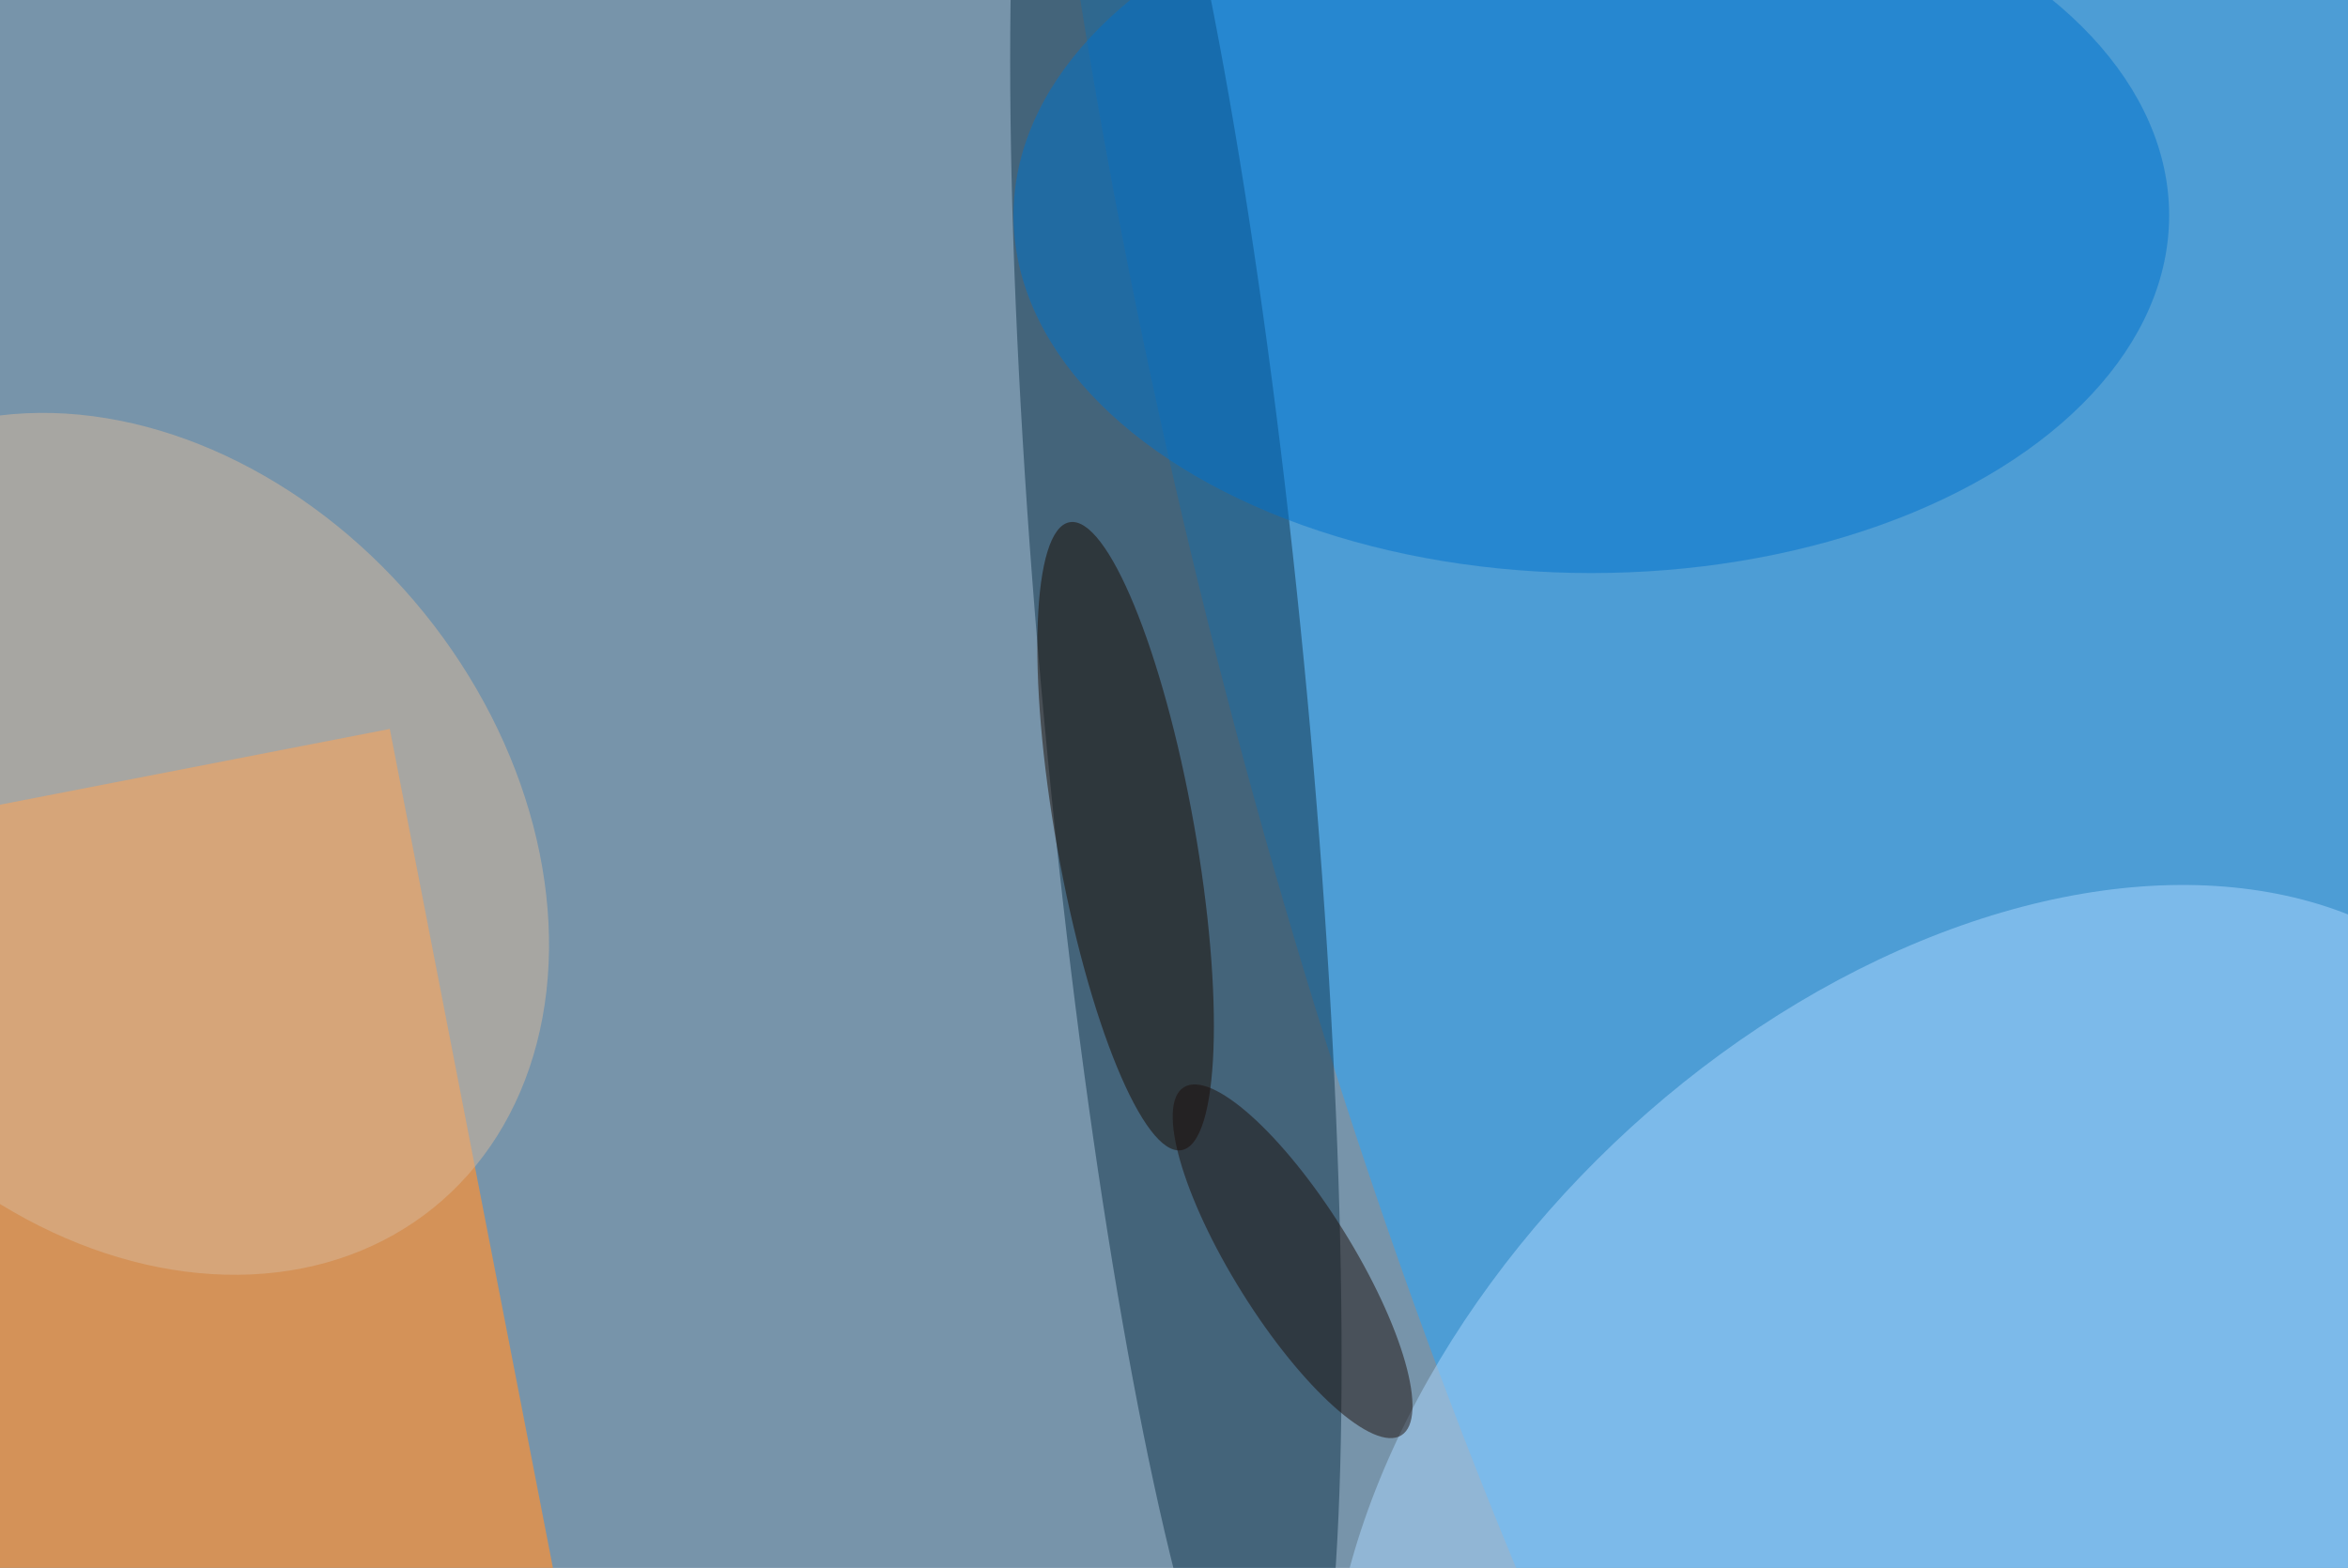<svg xmlns="http://www.w3.org/2000/svg" viewBox="0 0 1024 684"><filter id="b"><feGaussianBlur stdDeviation="12" /></filter><path d="M0 0h1024v684H0z" fill="#7794aa" /><g filter="url(#b)" transform="scale(4) translate(0.5 0.5)"><g transform="translate(199.29 43.24) rotate(256.505) scale(243.374 71.875)"><ellipse fill="#24a5ff" fill-opacity=".502" cx="0" cy="0" rx="1" ry="1" /></g><g transform="translate(42 79) rotate(439) scale(219 154)"><path d="M0 0h1024v684H0z" fill="#d49258" /></g><g transform="translate(127.707 76.957) rotate(-5.313) scale(14.397 118.762)"><ellipse fill="#12344a" fill-opacity=".502" cx="0" cy="0" rx="1" ry="1" /></g><g transform="translate(211.915 162.466) rotate(136.356) scale(78.728 52.86)"><ellipse fill="#abd7ff" fill-opacity=".502" cx="0" cy="0" rx="1" ry="1" /></g><ellipse fill="#0073cb" fill-opacity=".502" cx="173" cy="23" rx="63" ry="39" /><g transform="translate(122.224 90.695) rotate(259.894) scale(34.782 7.56)"><ellipse fill="#1b0b00" fill-opacity=".502" cx="0" cy="0" rx="1" ry="1" /></g><g transform="translate(14.632 91.531) rotate(-39.021) scale(40.025 51.066)"><ellipse fill="#d7b799" fill-opacity=".502" cx="0" cy="0" rx="1" ry="1" /></g><g transform="translate(140.431 137.056) rotate(147.998) scale(6.479 22.379)"><ellipse fill="#1d0f0b" fill-opacity=".502" cx="0" cy="0" rx="1" ry="1" /></g></g></svg>